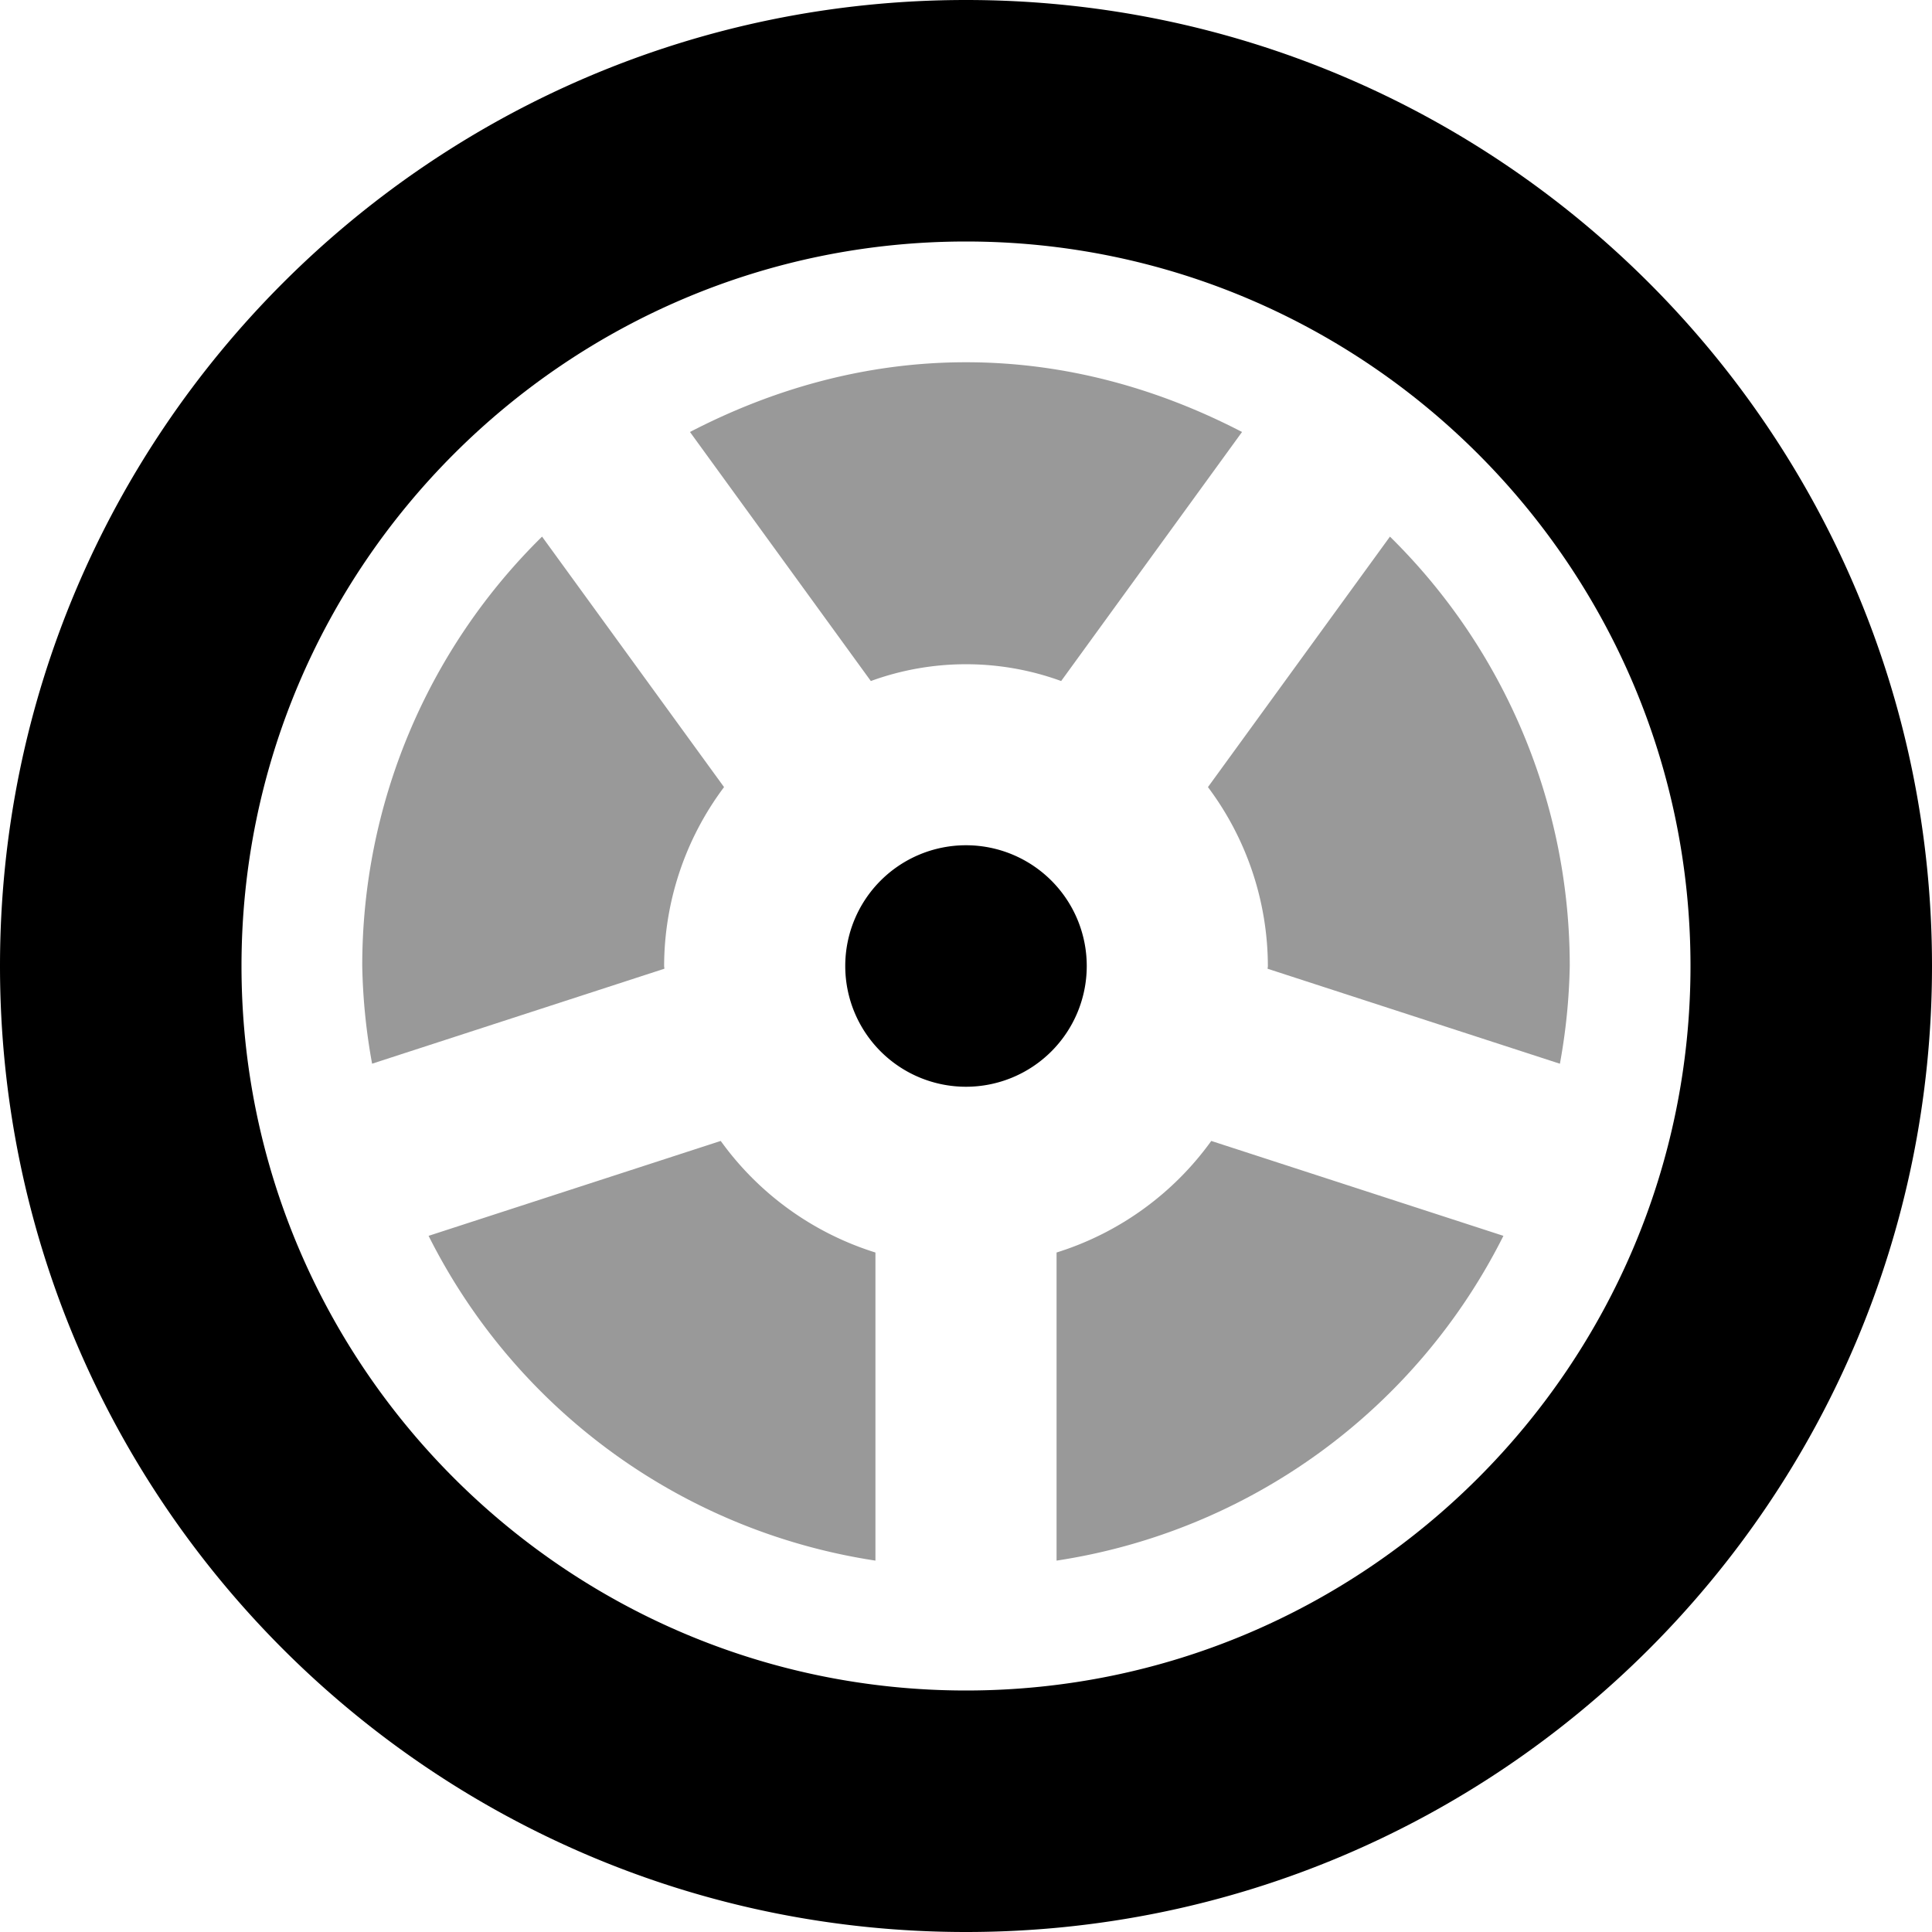 <svg xmlns="http://www.w3.org/2000/svg" viewBox="0 0 512 512"><defs><style>.fa-secondary{opacity:.4}</style></defs><path d="M280 331.93v81.65a159.23 159.23 0 0 0 118.42-86.07L321 302.36a79.82 79.82 0 0 1-41 29.57zM176 256a79.31 79.31 0 0 1 15.88-47.41l-48.23-66.38A159.41 159.41 0 0 0 96 256a158.86 158.86 0 0 0 2.61 25.89l77.46-25.17c0-.24-.07-.47-.07-.72zm153.15-141.52C307.14 103.06 282.51 96 256 96s-51.14 7.06-73.15 18.48l47.93 66a73.69 73.69 0 0 1 50.44 0zm39.2 27.73l-48.23 66.38A79.31 79.31 0 0 1 336 256c0 .25-.07.48-.07.73l77.46 25.17A159 159 0 0 0 416 256a159.42 159.42 0 0 0-47.65-113.79zM191 302.36l-77.42 25.15A159.22 159.22 0 0 0 232 413.58v-81.65a79.82 79.82 0 0 1-41-29.57z" class="fa-secondary"/><path d="M256 0C114.62 0 0 114.62 0 256s114.62 256 256 256 256-114.62 256-256S397.38 0 256 0zm0 448c-105.87 0-192-86.13-192-192S150.13 64 256 64s192 86.13 192 192-86.13 192-192 192zm0-224a32 32 0 1 0 32 32 32 32 0 0 0-32-32z" class="fa-primary"/></svg>